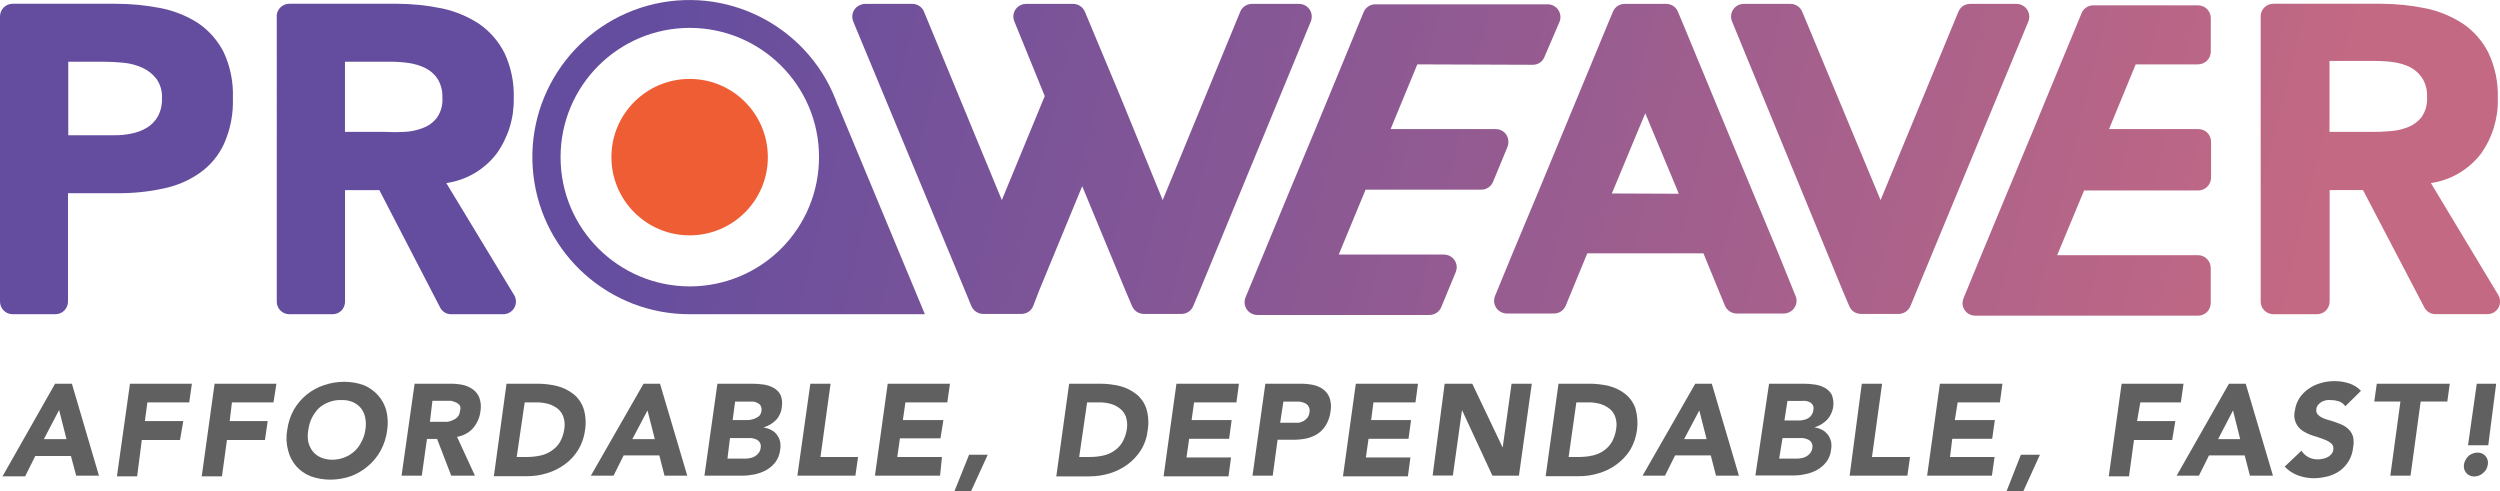 <?xml version="1.0" encoding="UTF-8"?><svg id="Layer_2" xmlns="http://www.w3.org/2000/svg" xmlns:xlink="http://www.w3.org/1999/xlink" viewBox="0 0 365.83 71.89"><defs><style>.cls-1{fill:url(#linear-gradient);}.cls-1,.cls-2,.cls-3,.cls-4,.cls-5,.cls-6,.cls-7,.cls-8,.cls-9,.cls-10,.cls-11{stroke-width:0px;}.cls-2{fill:url(#linear-gradient-4);}.cls-3{fill:url(#linear-gradient-2);}.cls-4{fill:url(#linear-gradient-3);}.cls-5{fill:url(#linear-gradient-8);}.cls-6{fill:url(#linear-gradient-9);}.cls-7{fill:url(#linear-gradient-7);}.cls-8{fill:url(#linear-gradient-5);}.cls-9{fill:url(#linear-gradient-6);}.cls-10{fill:#606060;}.cls-11{fill:#ef5d35;}</style><linearGradient id="linear-gradient" x1="98.64" y1="-9.45" x2="337.51" y2="48.99" gradientUnits="userSpaceOnUse"><stop offset="0" stop-color="#644d9f"/><stop offset="1" stop-color="#c46983"/></linearGradient><linearGradient id="linear-gradient-2" x1="86.15" y1="41.58" x2="325.02" y2="100.02" xlink:href="#linear-gradient"/><linearGradient id="linear-gradient-3" x1="104.85" y1="-34.85" x2="343.72" y2="23.6" xlink:href="#linear-gradient"/><linearGradient id="linear-gradient-4" x1="88.45" y1="32.18" x2="327.32" y2="90.63" xlink:href="#linear-gradient"/><linearGradient id="linear-gradient-5" x1="101.54" y1="-21.32" x2="340.41" y2="37.13" xlink:href="#linear-gradient"/><linearGradient id="linear-gradient-6" x1="94.95" y1="5.63" x2="333.82" y2="64.07" xlink:href="#linear-gradient"/><linearGradient id="linear-gradient-7" x1="102.71" y1="-26.09" x2="341.58" y2="32.36" xlink:href="#linear-gradient"/><linearGradient id="linear-gradient-8" x1="97.09" y1="-3.11" x2="335.96" y2="55.34" xlink:href="#linear-gradient"/><linearGradient id="linear-gradient-9" x1="91.27" y1="20.64" x2="330.15" y2="79.09" xlink:href="#linear-gradient"/></defs><g id="Layer_1-2"><path class="cls-1" d="m260.23,37.09l-3.94-9.46-3.65-8.77-6.4-15.46h0l-.71-1.69c-.28-.69-.96-1.15-1.71-1.14h-6.09c-.75,0-1.42.45-1.7,1.14l-.71,1.69h0l-6.4,15.45-3.63,8.77-3.96,9.47-2.56,6.22c-.39.95.06,2.03,1.01,2.42.22.09.46.14.7.15h6.92c.75,0,1.43-.46,1.72-1.16l2.59-6.29h0l.56-1.36h17l.55,1.36h0l2.59,6.29c.29.7.97,1.15,1.72,1.16h6.92c1.02-.02,1.84-.85,1.85-1.87,0-.24-.05-.48-.15-.7l-2.52-6.22Zm-24.37-8.78l.3-.7,3.65-8.78.95-2.25h0l.95,2.28,3.66,8.77.28.72-9.78-.04Z" marker-end="none" marker-start="none"/><path class="cls-3" d="m0,2.41C0,1.38.83.55,1.85.55h15.01c2.24,0,4.48.21,6.68.64,1.95.39,3.81,1.13,5.48,2.21,1.58,1.09,2.86,2.55,3.72,4.25.97,2.1,1.43,4.4,1.34,6.71.08,2.29-.36,4.57-1.29,6.67-.78,1.71-2.01,3.19-3.56,4.28-1.6,1.12-3.42,1.89-5.34,2.28-2.19.47-4.42.7-6.65.68h-7.29v15.84c0,.5-.19.98-.54,1.33-.35.35-.82.54-1.31.54H1.85c-.49,0-.97-.19-1.31-.54C.19,45.09,0,44.61,0,44.11H0V2.41Zm10,17.38h6.67c.87.02,1.74-.07,2.59-.25.79-.16,1.56-.44,2.25-.86.66-.41,1.22-.98,1.6-1.66.43-.82.63-1.74.59-2.66.06-1-.23-1.99-.8-2.81-.54-.7-1.24-1.26-2.05-1.63-.89-.4-1.83-.65-2.8-.74-1.02-.09-2-.15-2.96-.15h-5.1v10.76Z" marker-end="none" marker-start="none"/><path class="cls-4" d="m330.8,2.41c0-.49.2-.97.55-1.32.35-.35.83-.54,1.32-.54h15.71c2.21,0,4.41.23,6.58.67,1.94.4,3.79,1.17,5.45,2.25,1.58,1.07,2.86,2.54,3.72,4.24.98,2.08,1.45,4.35,1.38,6.65.09,2.92-.79,5.8-2.5,8.18-1.79,2.3-4.4,3.83-7.29,4.25l9.86,16.38c.52.88.24,2.02-.64,2.55-.29.16-.63.25-.96.25h-7.59c-.69.01-1.33-.38-1.64-1l-8.97-17.16h-4.88v16.3c0,.51-.2,1-.56,1.35-.36.35-.86.54-1.36.52h-6.3c-.49,0-.97-.19-1.32-.53-.35-.35-.55-.83-.55-1.32h0V2.41Zm10.09,16.89h5.84c.95.02,1.91-.02,2.86-.1.94-.04,1.87-.24,2.74-.58.79-.3,1.49-.81,2.02-1.48.6-.87.88-1.91.8-2.96.06-.97-.19-1.94-.71-2.76-.43-.66-1.03-1.2-1.72-1.57-.79-.39-1.64-.64-2.51-.76-.91-.12-1.83-.18-2.76-.17h-6.57v10.38Z" marker-end="none" marker-start="none"/><path class="cls-2" d="m40.48,2.41c0-1.01.81-1.84,1.82-1.86h15.76c2.2,0,4.4.23,6.56.67,1.94.4,3.79,1.17,5.46,2.25,1.57,1.08,2.85,2.54,3.72,4.24.98,2.08,1.45,4.35,1.38,6.65.06,2.93-.83,5.8-2.55,8.18-1.8,2.31-4.42,3.84-7.32,4.25l9.92,16.38c.35.57.36,1.28.03,1.87-.33.58-.95.94-1.62.94h-7.6c-.69.02-1.33-.37-1.64-.99l-8.89-17.17h-5.02v16.31c0,.49-.18.96-.52,1.31-.34.35-.81.54-1.3.54h-6.33c-.49,0-.96-.19-1.3-.53-.35-.35-.54-.82-.54-1.31h0V2.41Zm9.99,16.89h5.93c.93.05,1.86.05,2.79,0,.93-.04,1.84-.24,2.71-.58.8-.29,1.5-.8,2.02-1.48.61-.86.9-1.91.81-2.96.05-.97-.2-1.93-.71-2.76-.44-.66-1.05-1.2-1.76-1.55-.79-.39-1.64-.64-2.51-.76-.9-.12-1.8-.18-2.71-.18h-6.56v10.27Z" marker-end="none" marker-start="none"/><path class="cls-8" d="m295.09.57c.49,0,.97.2,1.32.55s.54.83.54,1.32c0,.24-.05.47-.13.69l-16.3,39.32-.96,2.33c-.29.69-.97,1.15-1.72,1.16h-5.54c-.75-.01-1.42-.46-1.7-1.16l-.99-2.33L253.45,3.13c-.19-.45-.19-.97,0-1.42.19-.46.55-.82,1.01-1.01.22-.09.46-.13.7-.13h6.85c.76,0,1.44.46,1.72,1.16l11.46,27.55,11.38-27.55c.28-.7.95-1.16,1.7-1.16h6.83Z" marker-end="none" marker-start="none"/><path class="cls-9" d="m190.11.57c.49,0,.97.2,1.31.55.35.35.54.83.53,1.32,0,.24-.04.47-.13.69l-16.23,39.32-.98,2.33c-.28.7-.95,1.15-1.7,1.16h-5.56c-.75-.02-1.41-.47-1.7-1.16l-.99-2.33-6.3-15.2-6.27,15.2-.9,2.33c-.28.7-.95,1.15-1.7,1.16h-5.63c-.75-.01-1.43-.47-1.72-1.16l-.96-2.33L124.85,3.13c-.19-.45-.18-.97.01-1.42.2-.46.57-.81,1.03-.99.22-.1.47-.16.71-.15h6.92c.75,0,1.43.46,1.7,1.16l11.38,27.55,6.28-15.22-4.45-10.93c-.19-.44-.2-.95-.01-1.41.18-.45.54-.81.99-1,.22-.1.47-.15.71-.15h6.92c.76,0,1.43.46,1.72,1.16l5.16,12.34,6.22,15.21,11.34-27.55c.28-.7.96-1.16,1.72-1.16h6.89Z" marker-end="none" marker-start="none"/><path class="cls-7" d="m312.52,9.42l-3.9,9.47h13c.51-.02,1.01.17,1.38.53.36.36.56.85.55,1.37h0v5.16c.02,1.02-.77,1.87-1.79,1.92h-16.79l-3.94,9.47h20.6c1.03,0,1.86.83,1.87,1.86h0v5.15c0,.49-.2.96-.54,1.31-.35.34-.82.53-1.31.53h-32.61c-.49,0-.96-.18-1.31-.52-.35-.35-.55-.81-.55-1.3,0-.25.05-.5.15-.73l2.59-6.3,3.93-9.47,3.66-8.77,3.91-9.48,3.19-7.7c.28-.69.96-1.14,1.7-1.14h15.33c1.03,0,1.86.83,1.87,1.85h0v4.94c0,1.02-.84,1.85-1.87,1.85h-9.16.06Z" marker-end="none" marker-start="none"/><path class="cls-5" d="m207.4,9.42l-3.91,9.47h15.4c.5,0,.98.2,1.32.56.35.35.53.84.52,1.34,0,.24-.05.47-.13.69l-2.12,5.13c-.29.69-.97,1.15-1.72,1.14h-16.93l-3.93,9.5h15.4c1.02,0,1.85.82,1.87,1.84,0,.25-.06.5-.15.73l-2.12,5.13c-.29.69-.97,1.14-1.72,1.14h-25.2c-.49,0-.97-.2-1.32-.55-.35-.35-.54-.83-.54-1.32,0-.24.04-.47.13-.68l2.61-6.29,3.93-9.5,3.66-8.77,3.91-9.47,3.17-7.7c.28-.72.99-1.2,1.76-1.18h25.2c.62,0,1.19.31,1.54.83.34.51.41,1.16.18,1.73l-2.21,5.15c-.27.7-.95,1.15-1.71,1.14l-16.91-.06Z" marker-end="none" marker-start="none"/><path class="cls-6" d="m122.62,15.41v.08c-3.82-11.07-15.37-17.5-26.81-14.92-11.43,2.59-19.09,13.37-17.76,25.02,1.32,11.64,11.19,20.43,22.92,20.39h34.37l-12.72-30.57Zm-21.65,26.5c-10.45,0-18.93-8.44-18.94-18.88-.02-10.45,8.44-18.93,18.88-18.95,10.44,0,18.93,8.44,18.94,18.88h0c.01,5.02-1.97,9.84-5.51,13.39-3.54,3.55-8.35,5.55-13.37,5.56Z" marker-end="none" marker-start="none"/><path class="cls-11" d="m112.36,23.01c0,6.32-5.14,11.44-11.46,11.43-6.32-.01-11.44-5.14-11.43-11.46,0-6.32,5.14-11.44,11.46-11.43h0c6.32,0,11.44,5.14,11.43,11.46Z" marker-end="none" marker-start="none"/><path class="cls-10" d="m8.06,56.15h2.46l3.96,13.46h-3.33l-.77-2.88h-5.22l-1.48,2.97H.37l7.69-13.55Zm.58,3.86l-2.22,4.25h3.31l-1.08-4.25Z" marker-end="none" marker-start="none"/><path class="cls-10" d="m19.02,56.15h9.06l-.39,2.73h-6.12l-.37,2.74h5.62l-.48,2.77h-5.59l-.68,5.31h-2.96l1.91-13.55Z" marker-end="none" marker-start="none"/><path class="cls-10" d="m31.41,56.15h9.04l-.43,2.73h-6.08l-.33,2.74h5.56l-.4,2.77h-5.56l-.73,5.31h-2.96l1.88-13.55Z" marker-end="none" marker-start="none"/><path class="cls-10" d="m42.03,62.94c.13-1.04.45-2.05.96-2.97.98-1.71,2.56-3,4.43-3.61.96-.33,1.96-.49,2.96-.49.97,0,1.94.16,2.85.49.8.33,1.51.84,2.09,1.48.56.63.97,1.38,1.2,2.19.24.97.29,1.98.13,2.97-.13,1.04-.46,2.04-.96,2.96-.47.85-1.09,1.61-1.84,2.24-.74.64-1.59,1.14-2.5,1.48-.95.33-1.95.5-2.97.51-1.01,0-2.01-.16-2.96-.51-.8-.32-1.52-.83-2.09-1.48-.55-.65-.95-1.41-1.16-2.24-.27-.98-.32-2.01-.15-3.02Zm3.08,0c-.1.57-.1,1.16,0,1.73.12.5.34.96.65,1.37.31.39.72.7,1.19.9.53.23,1.11.34,1.69.33.6,0,1.19-.11,1.75-.33,1.09-.41,1.98-1.22,2.49-2.27.3-.54.49-1.12.58-1.73.1-.58.1-1.16,0-1.74-.09-.54-.31-1.05-.65-1.48-.32-.39-.73-.69-1.2-.89-.54-.22-1.12-.32-1.71-.29-.61-.02-1.21.08-1.78.31-.54.2-1.05.5-1.48.89-.42.44-.77.94-1.04,1.48-.25.54-.42,1.12-.49,1.72Z" marker-end="none" marker-start="none"/><path class="cls-10" d="m60.68,56.15h5.17c.64-.01,1.28.05,1.91.18.54.12,1.04.36,1.48.68.43.32.76.76.93,1.26.21.63.25,1.3.13,1.96-.11.9-.49,1.74-1.08,2.43-.61.68-1.44,1.12-2.34,1.26l2.62,5.69h-3.47l-2.07-5.38h-1.48l-.76,5.38h-2.96l1.91-13.46Zm2.24,5.57h2.61c.26-.05.52-.13.75-.25.26-.1.49-.25.68-.46.21-.23.33-.53.34-.84.1-.27.1-.56,0-.82-.15-.21-.36-.38-.61-.47-.22-.1-.46-.18-.7-.23h-2.71l-.37,3.07Z" marker-end="none" marker-start="none"/><path class="cls-10" d="m74.11,56.15h4.45c1-.01,1.99.11,2.96.34.87.22,1.68.62,2.39,1.17.68.55,1.2,1.28,1.48,2.11.32,1.02.39,2.11.22,3.17-.24,2.01-1.32,3.83-2.96,5.01-.78.57-1.66,1.01-2.59,1.29-.96.3-1.96.45-2.96.44h-4.83l1.85-13.53Zm1.48,10.72h1.56c.65,0,1.29-.07,1.93-.21.59-.12,1.14-.36,1.63-.7.5-.33.92-.76,1.23-1.27.33-.6.55-1.25.64-1.93.1-.58.05-1.17-.13-1.73-.15-.47-.44-.89-.81-1.2-.41-.33-.88-.57-1.38-.72-.55-.15-1.12-.23-1.69-.23h-1.79l-1.17,7.99Z" marker-end="none" marker-start="none"/><path class="cls-10" d="m94.16,56.15h2.42l3.99,13.46h-3.33l-.76-2.97h-5.22l-1.48,2.97h-3.32l7.71-13.46Zm.59,3.91l-2.22,4.2h3.29l-1.07-4.2Z" marker-end="none" marker-start="none"/><path class="cls-10" d="m104.97,56.15h5.01c.58-.01,1.17.04,1.75.12.52.07,1.02.24,1.48.49.43.24.78.6,1.01,1.03.23.57.29,1.19.18,1.78-.06.71-.36,1.38-.85,1.9-.52.51-1.15.88-1.84,1.08h0c.4.06.8.18,1.16.38.33.16.61.41.82.7.23.3.39.64.47,1,.07.4.07.82,0,1.23-.08.65-.32,1.27-.71,1.79-.36.46-.81.85-1.32,1.14-.54.3-1.12.5-1.72.63-.6.12-1.21.19-1.82.19h-5.51l1.9-13.46Zm1.48,10.96h2.67c.24-.01.48-.04.71-.09.24-.05.47-.14.68-.27.2-.13.38-.3.52-.49.16-.22.26-.47.28-.74.06-.27.01-.55-.13-.77-.12-.2-.3-.36-.52-.45-.24-.1-.49-.18-.76-.2h-3.08l-.37,3.01Zm.75-5.64h2.15c.23,0,.46-.03.68-.09.22-.04.44-.12.64-.24.18-.07.35-.19.49-.34.15-.2.24-.43.27-.68.03-.23,0-.47-.09-.69-.09-.19-.24-.33-.41-.43-.2-.11-.41-.18-.62-.23-.23-.01-.46-.01-.68,0h-2.06l-.36,2.7Z" marker-end="none" marker-start="none"/><path class="cls-10" d="m118.57,56.15h2.97l-1.48,10.72h5.5l-.39,2.74h-8.49l1.9-13.46Z" marker-end="none" marker-start="none"/><path class="cls-10" d="m129.89,56.15h9.12l-.39,2.73h-6.13l-.37,2.59h5.93l-.43,2.67h-5.93l-.39,2.73h6.54l-.28,2.74h-9.53l1.87-13.46Z" marker-end="none" marker-start="none"/><path class="cls-10" d="m141.81,66.54h2.73l-2.45,5.35h-2.43l2.15-5.35Z" marker-end="none" marker-start="none"/><path class="cls-10" d="m156.45,56.15h4.45c1-.01,1.99.11,2.97.34.87.22,1.68.62,2.39,1.17.69.55,1.2,1.28,1.48,2.11.31,1.02.38,2.1.21,3.16-.11,1.04-.45,2.06-1.01,2.96-.52.81-1.18,1.52-1.96,2.09-.78.57-1.66,1.01-2.59,1.29-.96.29-1.96.44-2.97.44h-4.85l1.88-13.56Zm1.48,10.72h1.57c.65,0,1.3-.07,1.94-.21.58-.12,1.13-.36,1.61-.7.49-.33.9-.76,1.2-1.27.33-.6.56-1.25.65-1.93.09-.58.04-1.17-.13-1.73-.16-.47-.45-.89-.83-1.2-.4-.33-.87-.57-1.36-.72-.57-.16-1.16-.24-1.75-.23h-1.75l-1.16,7.99Z" marker-end="none" marker-start="none"/><path class="cls-10" d="m172.15,56.15h9.15l-.37,2.73h-6.2l-.36,2.59h5.86l-.37,2.74h-5.85l-.39,2.73h6.52l-.37,2.76h-9.5l1.88-13.55Z" marker-end="none" marker-start="none"/><path class="cls-10" d="m185.16,56.15h5.07c.65-.01,1.3.05,1.94.18.54.11,1.04.34,1.48.66.42.32.74.76.92,1.25.21.64.25,1.32.13,1.99-.09.69-.31,1.36-.67,1.97-.31.51-.73.96-1.23,1.29-.51.32-1.07.55-1.66.68-.66.13-1.34.19-2.01.18h-2.18l-.71,5.26h-2.96l1.88-13.46Zm2.16,5.71h2.77c.24-.07.48-.15.7-.27.21-.13.4-.3.55-.5.17-.23.26-.51.28-.79.06-.28.01-.57-.13-.82-.12-.21-.31-.38-.53-.48-.25-.12-.52-.2-.8-.23-.29-.01-.59-.01-.88,0h-1.48l-.47,3.09Z" marker-end="none" marker-start="none"/><path class="cls-10" d="m198.4,56.15h9.1l-.37,2.73h-6.15l-.34,2.59h5.84l-.37,2.74h-5.85l-.39,2.73h6.52l-.37,2.76h-9.5l1.88-13.55Z" marker-end="none" marker-start="none"/><path class="cls-10" d="m211.41,56.15h4.03l4.45,9.34h0l1.3-9.34h2.96l-1.88,13.46h-3.88l-4.45-9.6h0l-1.34,9.58h-2.96l1.76-13.44Z" marker-end="none" marker-start="none"/><path class="cls-10" d="m228.06,56.15h4.45c1-.01,1.99.11,2.96.34.86.22,1.67.62,2.37,1.17.68.55,1.19,1.28,1.48,2.11.58,2.05.3,4.25-.78,6.09-.52.81-1.19,1.52-1.97,2.09-.78.58-1.65,1.01-2.58,1.29-.96.3-1.96.45-2.96.44h-4.85l1.88-13.53Zm1.48,10.72h1.56c.65,0,1.29-.07,1.93-.21.59-.12,1.14-.36,1.63-.7.49-.33.9-.76,1.2-1.27.33-.6.55-1.25.64-1.93.1-.58.06-1.17-.13-1.73-.15-.47-.44-.89-.82-1.2-.41-.33-.88-.57-1.38-.72-.56-.16-1.15-.24-1.74-.23h-1.76l-1.13,7.99Z" marker-end="none" marker-start="none"/><path class="cls-10" d="m248.07,56.15h2.42l3.97,13.46h-3.35l-.77-2.97h-5.22l-1.48,2.97h-3.28l7.71-13.46Zm.59,3.91l-2.22,4.2h3.29l-1.07-4.2Z" marker-end="none" marker-start="none"/><path class="cls-10" d="m258.87,56.15h4.95c.59-.01,1.17.04,1.75.12.52.07,1.02.24,1.48.49.43.24.78.6,1.01,1.03.48,1.26.2,2.69-.73,3.67-.51.5-1.14.88-1.82,1.08h0c.4.06.79.18,1.14.37.33.18.61.42.83.71.22.3.37.64.46.99.08.41.08.82,0,1.22-.06.65-.3,1.27-.7,1.79-.37.46-.82.85-1.33,1.14-.54.3-1.12.51-1.72.62-.59.14-1.2.2-1.81.2h-5.51l2-13.43Zm1.48,10.96h2.65c.24,0,.49-.04.73-.09.48-.1.91-.37,1.2-.76.15-.22.25-.48.28-.74.09-.51-.18-1.02-.67-1.22-.23-.1-.48-.17-.74-.2h-2.96l-.49,3.01Zm.77-5.58h2.15c.23,0,.46-.03.68-.09.23-.04.44-.12.64-.24.2-.11.36-.27.49-.46.14-.2.24-.43.26-.68.07-.24.06-.5-.04-.74-.09-.17-.23-.32-.4-.43-.19-.1-.4-.18-.62-.22-.23-.02-.46-.02-.7,0h-2.02l-.44,2.86Z" marker-end="none" marker-start="none"/><path class="cls-10" d="m272.45,56.15h2.96l-1.48,10.72h5.57l-.39,2.74h-8.45l1.78-13.46Z" marker-end="none" marker-start="none"/><path class="cls-10" d="m283.88,56.15h9.14l-.37,2.73h-6.18l-.42,2.59h5.86l-.39,2.74h-5.84l-.33,2.66h6.52l-.39,2.74h-9.48l1.87-13.46Z" marker-end="none" marker-start="none"/><path class="cls-10" d="m295.72,66.54h2.79l-2.44,5.35h-2.45l2.1-5.35Z" marker-end="none" marker-start="none"/><path class="cls-10" d="m310.48,56.15h9.04l-.39,2.73h-5.93l-.48,2.74h5.6l-.46,2.77h-5.59l-.73,5.31h-2.96l1.88-13.55Z" marker-end="none" marker-start="none"/><path class="cls-10" d="m326.17,56.15h2.45l3.99,13.46h-3.37l-.77-2.97h-5.22l-1.48,2.97h-3.26l7.66-13.46Zm.59,3.91l-2.18,4.2h3.23l-1.05-4.2Z" marker-end="none" marker-start="none"/><path class="cls-10" d="m343.19,59.44c-.22-.32-.54-.57-.9-.7-.37-.12-.75-.19-1.14-.19-.23-.03-.46-.03-.68,0-.23.05-.46.12-.68.22-.21.11-.39.26-.54.43-.16.18-.27.4-.29.64-.05.27.01.54.16.77.18.21.39.37.64.49.3.15.62.27.95.36.36.1.73.2,1.1.34.36.13.72.27,1.07.44.34.18.64.41.9.69.27.29.46.64.56,1.03.1.49.1.99,0,1.48-.12,1.37-.82,2.63-1.93,3.44-.53.38-1.13.65-1.76.82-.66.17-1.34.27-2.03.28-.81,0-1.61-.14-2.37-.42-.73-.27-1.39-.71-1.93-1.28l2.46-2.33c.25.4.6.72,1.01.95.43.22.91.33,1.39.32.24,0,.49-.03.73-.09.25-.04.49-.12.71-.25.21-.1.39-.25.53-.43.16-.18.26-.4.28-.64.08-.35-.04-.72-.33-.96-.33-.25-.7-.45-1.1-.58-.43-.17-.92-.34-1.48-.5-.52-.16-1.02-.39-1.48-.67-1.02-.61-1.52-1.81-1.24-2.96.09-.68.32-1.32.68-1.9.36-.53.82-.99,1.35-1.36.54-.37,1.14-.66,1.78-.83.64-.19,1.29-.28,1.96-.28.73-.01,1.46.1,2.15.32.67.21,1.28.59,1.76,1.1l-2.28,2.25Z" marker-end="none" marker-start="none"/><path class="cls-10" d="m351.27,58.76h-3.84l.37-2.61h10.68l-.36,2.61h-3.9l-1.48,10.85h-2.96l1.48-10.85Z" marker-end="none" marker-start="none"/><path class="cls-10" d="m360.55,67.96c.04-.23.12-.46.24-.66.11-.22.26-.42.44-.58.18-.16.38-.28.61-.36.23-.09.47-.13.71-.13.44-.01.86.17,1.16.5.29.34.42.79.34,1.23-.04.25-.11.48-.22.7-.12.21-.28.4-.47.55-.18.16-.38.29-.59.38-.23.09-.47.13-.71.14-.23,0-.45-.05-.65-.14-.2-.08-.38-.22-.52-.38-.29-.35-.41-.8-.33-1.25Zm3.56-2.8h-2.96l1.28-9.01h2.84l-1.16,9.01Z" marker-end="none" marker-start="none"/></g></svg>